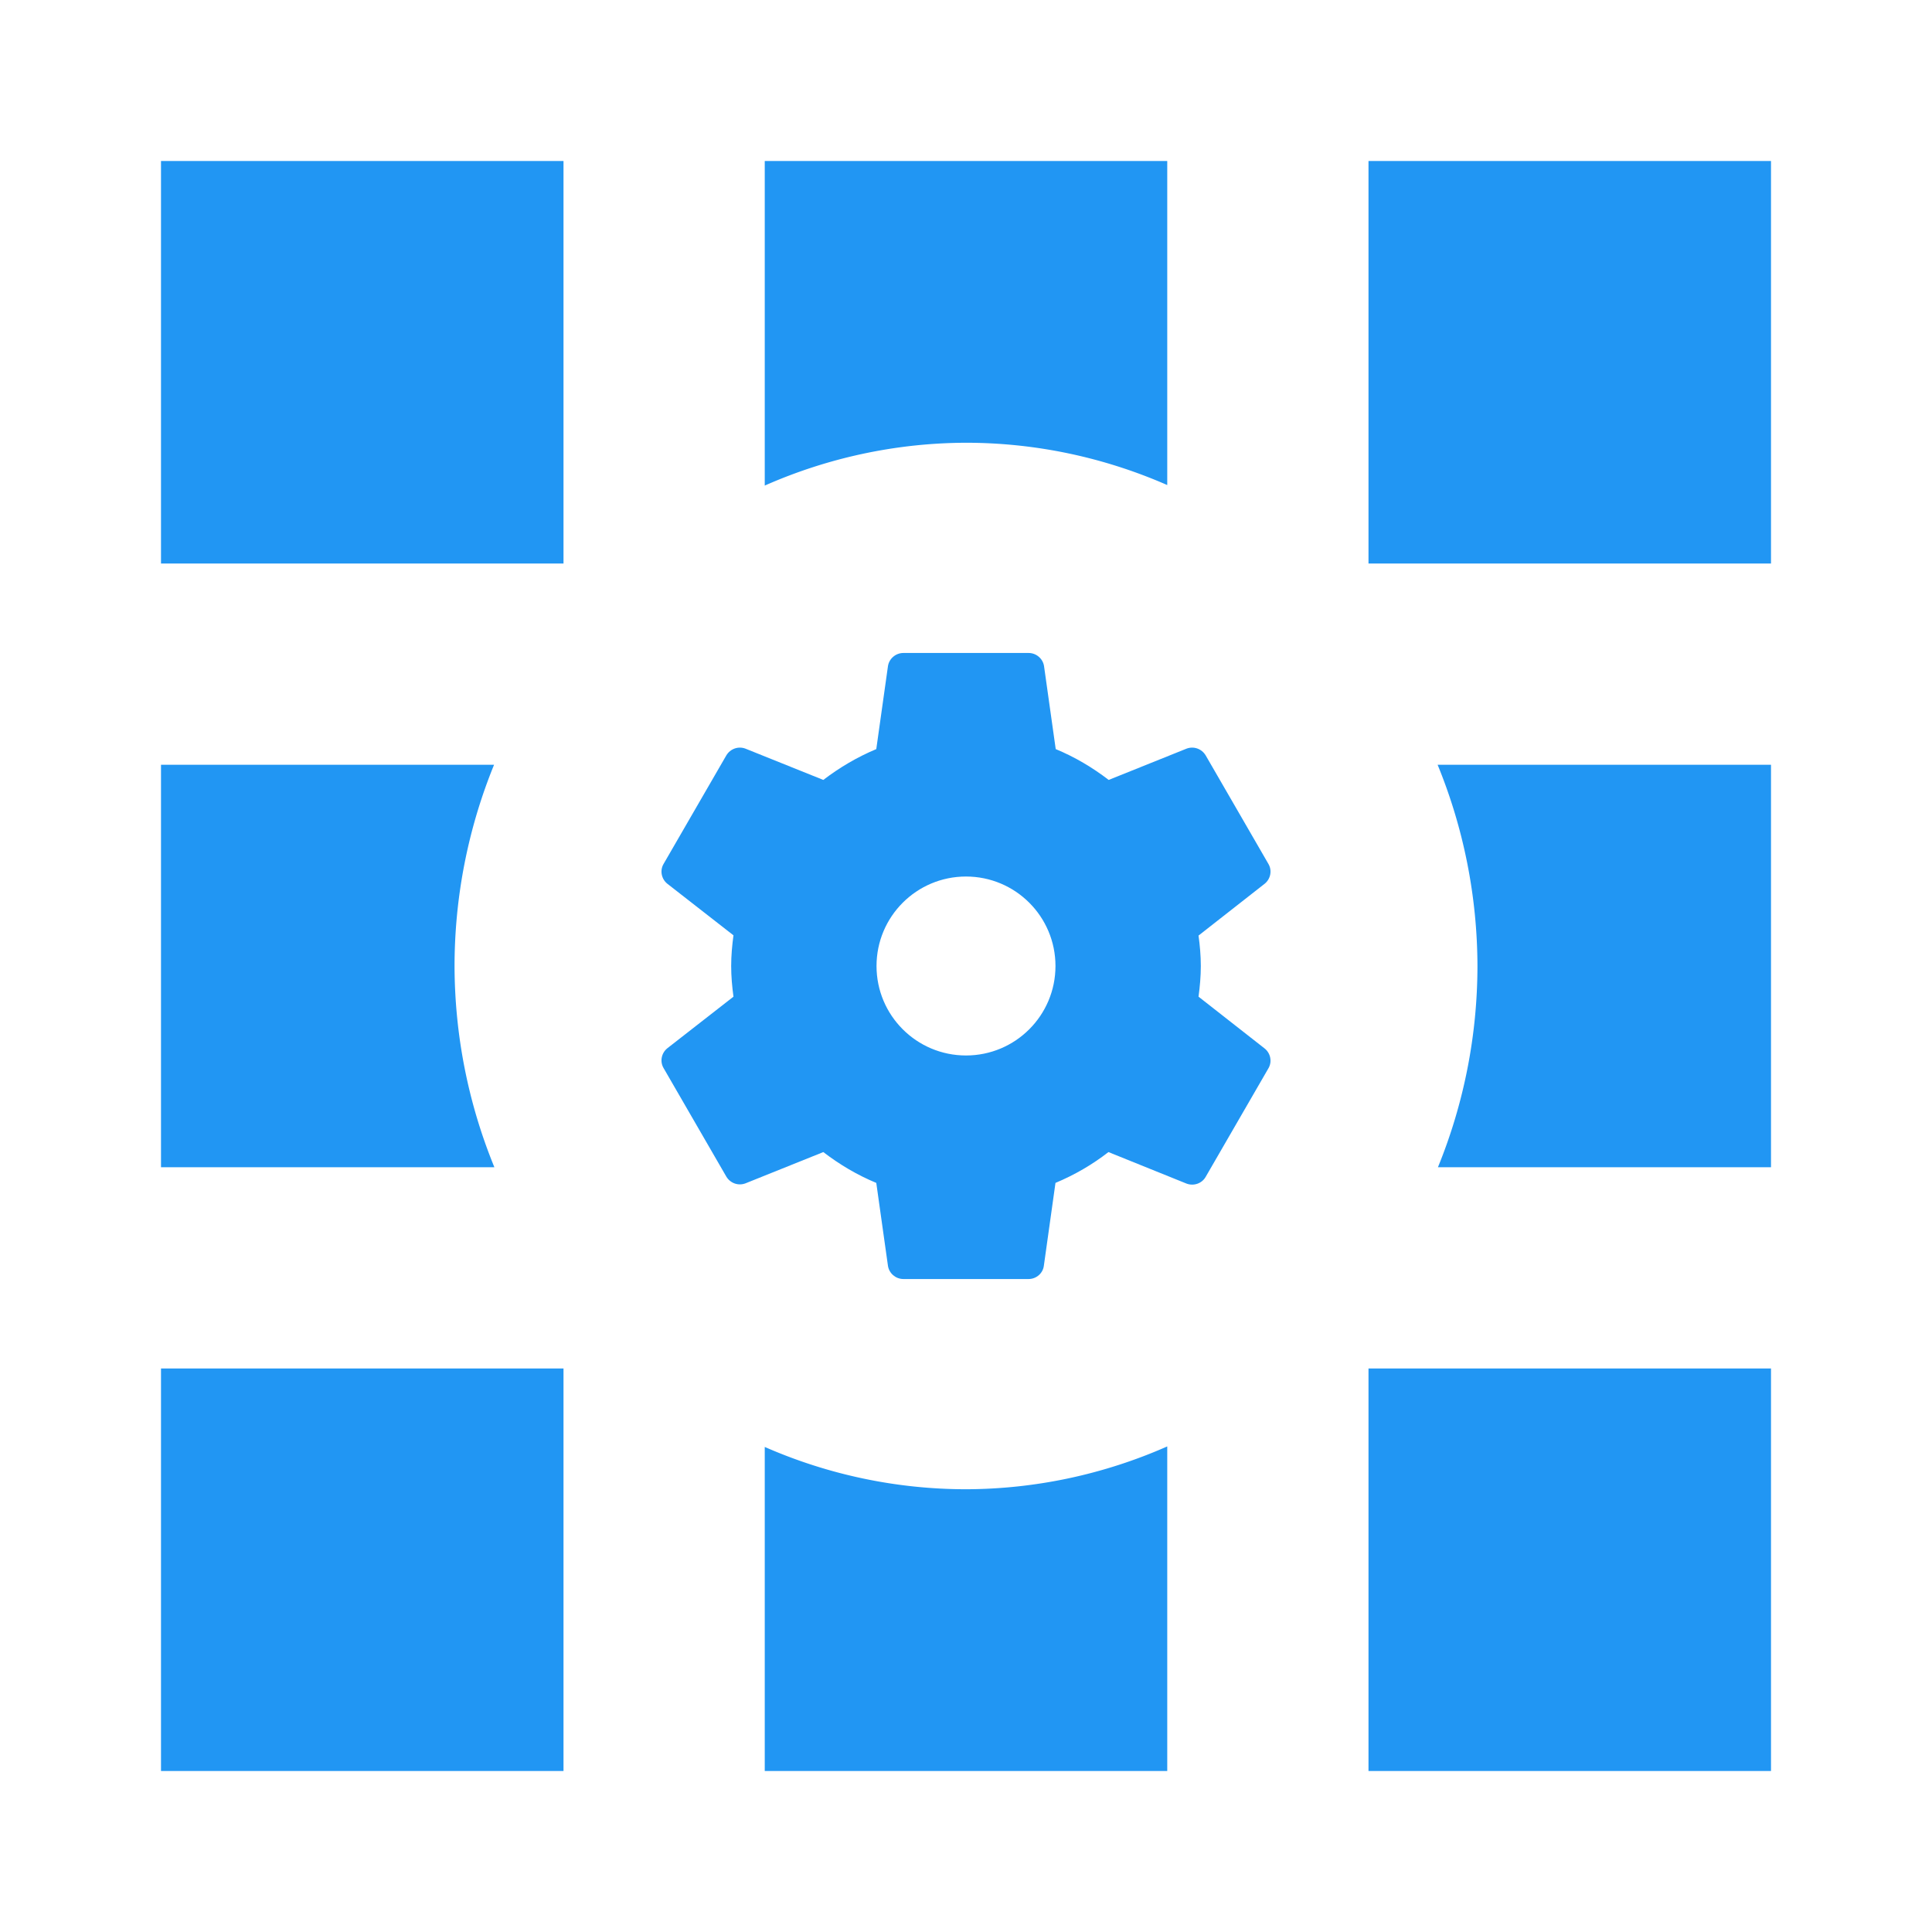 <?xml version="1.0" encoding="UTF-8" standalone="no"?>
<svg
   xmlns:dc="http://purl.org/dc/elements/1.1/"
   xmlns:cc="http://creativecommons.org/ns#"
   xmlns:rdf="http://www.w3.org/1999/02/22-rdf-syntax-ns#"
   xmlns:svg="http://www.w3.org/2000/svg"
   xmlns="http://www.w3.org/2000/svg"
   xmlns:sodipodi="http://sodipodi.sourceforge.net/DTD/sodipodi-0.dtd"
   xmlns:inkscape="http://www.inkscape.org/namespaces/inkscape"
   fill="#2196F3"
   width="48"
   height="48"
   viewBox="0 0 48 48"
   id="svg2"
   version="1.1"
   inkscape:version="0.91 r13725"
   sodipodi:docname="zperm_data_setting.svg">
  <defs
     id="defs8" />
  <sodipodi:namedview
     pagecolor="#ffffff"
     bordercolor="#666666"
     borderopacity="1"
     objecttolerance="10"
     gridtolerance="10"
     guidetolerance="10"
     inkscape:pageopacity="0"
     inkscape:pageshadow="2"
     inkscape:window-width="1366"
     inkscape:window-height="713"
     id="namedview6"
     showgrid="false"
     inkscape:snap-bbox="true"
     inkscape:bbox-nodes="true"
     inkscape:snap-intersection-paths="true"
     inkscape:object-nodes="true"
     inkscape:snap-smooth-nodes="true"
     inkscape:object-paths="true"
     inkscape:snap-nodes="false"
     inkscape:zoom="3.47660834175105"
     inkscape:cx="13.5189530874876"
     inkscape:cy="13.46453922304914"
     inkscape:window-x="0"
     inkscape:window-y="30"
     inkscape:window-maximized="1"
     inkscape:current-layer="svg2" />
  <path
     style="fill:#2196F3"
     d="M 22.445 16.223 C 22.251 16.223 22.088 16.367 22.061 16.551 L 21.771 18.611 C 21.294 18.811 20.855 19.071 20.455 19.377 L 18.521 18.6 C 18.344 18.533 18.145 18.601 18.045 18.768 L 16.488 21.461 C 16.388 21.628 16.434 21.838 16.578 21.955 L 18.223 23.238 C 18.189 23.488 18.166 23.744 18.166 24 C 18.166 24.261 18.189 24.512 18.223 24.762 L 16.578 26.045 C 16.434 26.162 16.388 26.372 16.488 26.539 L 18.045 29.232 C 18.145 29.399 18.344 29.467 18.521 29.4 L 20.455 28.623 C 20.861 28.934 21.299 29.194 21.771 29.389 L 22.061 31.449 C 22.088 31.633 22.251 31.777 22.445 31.777 L 25.555 31.777 C 25.749 31.777 25.911 31.633 25.934 31.449 L 26.223 29.389 C 26.7 29.189 27.139 28.934 27.539 28.623 L 29.479 29.406 C 29.656 29.473 29.861 29.405 29.955 29.238 L 31.512 26.545 C 31.612 26.378 31.566 26.167 31.422 26.051 L 29.777 24.762 C 29.811 24.512 29.834 24.256 29.834 24 C 29.834 23.744 29.811 23.489 29.777 23.244 L 31.422 21.955 C 31.566 21.838 31.612 21.628 31.512 21.461 L 29.955 18.768 C 29.855 18.601 29.656 18.533 29.479 18.6 L 27.545 19.377 C 27.139 19.066 26.701 18.806 26.229 18.611 L 25.939 16.551 C 25.912 16.367 25.749 16.223 25.555 16.223 L 22.445 16.223 z M 24 21.777 C 25.228 21.777 26.223 22.772 26.223 24 C 26.223 25.228 25.228 26.223 24 26.223 C 22.772 26.223 21.777 25.228 21.777 24 C 21.777 22.772 22.772 21.777 24 21.777 z "
     id="path4216" />
  <g
     style="fill:#2196F3"
     id="g4148"
     transform="matrix(1.25,0,0,1.25,-6,-6)">
    <path
       d="M 4 4 L 4 14 L 14 14 L 14 4 L 4 4 z M 19 4 L 19 12.064 A 12.707 13 0 0 1 24 11 A 12.707 13 0 0 1 29 12.051 L 29 4 L 19 4 z M 34 4 L 34 14 L 44 14 L 44 4 L 34 4 z M 4 19 L 4 29 L 12.283 29 A 12.707 13 0 0 1 11.293 24 A 12.707 13 0 0 1 12.275 19 L 4 19 z M 35.717 19 A 12.707 13 0 0 1 36.707 24 A 12.707 13 0 0 1 35.725 29 L 44 29 L 44 19 L 35.717 19 z M 4 34 L 4 44 L 14 44 L 14 34 L 4 34 z M 34 34 L 34 44 L 44 44 L 44 34 L 34 34 z M 29 35.936 A 12.707 13 0 0 1 24 37 A 12.707 13 0 0 1 19 35.949 L 19 44 L 29 44 L 29 35.936 z "
       transform="matrix(0.8,0,0,0.8,4.8,4.8)"
       id="path4140" />
  </g>
  <g
     id="g4164"
     transform="translate(39.23,10.737)">
    <path
       id="path4153"
       d="m 45.41,38.98 c 0.04,-0.32 0.07,-0.64 0.07,-0.98 0,-0.33 -0.03,-0.66 -0.07,-0.98 l 2.11,-1.65 c 0.19,-0.15 0.24,-0.42 0.12,-0.64 l -2,-3.46 c -0.12,-0.22 -0.39,-0.3 -0.61,-0.22 L 42.54,32.05 c -0.52,-0.4 -1.08,-0.73 -1.69,-0.98 l -0.37,-2.65 c -0.04,-0.24 -0.25,-0.42 -0.5,-0.42 l -4,0 c -0.25,0 -0.46,0.18 -0.49,0.42 l -0.37,2.65 c -0.61,0.25 -1.17,0.59 -1.69,0.98 l -2.49,-1 c -0.23,-0.09 -0.49,0 -0.61,0.22 l -2,3.46 c -0.13,0.22 -0.07,0.49 0.12,0.64 l 2.11,1.65 c -0.04,0.32 -0.07,0.65 -0.07,0.98 0,0.33 0.03,0.66 0.07,0.98 L 28.45,40.63 c -0.19,0.15 -0.24,0.42 -0.12,0.64 l 2,3.46 C 30.46,44.95 30.72,45.03 30.94,44.95 l 2.49,-1 c 0.52,0.4 1.08,0.73 1.69,0.98 l 0.37,2.65 C 35.53,47.82 35.74,48 35.98,48 l 4,0 c 0.25,0 0.45,-0.18 0.49,-0.42 l 0.37,-2.65 C 41.45,44.68 42.01,44.34 42.53,43.95 l 2.49,1 C 45.25,45.04 45.51,44.95 45.63,44.73 l 2,-3.46 C 47.76,41.05 47.7,40.78 47.51,40.63 l -2.1,-1.65 z"
       inkscape:connector-curvature="0" />
    <path
       id="path4"
       d="m 37.98,41 c -1.66,0 -3,-1.34 -3,-3 0,-1.66 1.34,-3 3,-3 1.66,0 3,1.34 3,3 0,1.66 -1.34,3 -3,3 z"
       inkscape:connector-curvature="0" />
  </g>
  <path
     d="m 102.246,17.164 c -0.25,0 -0.46,0.18 -0.49,0.42 l -0.371,2.65 c -0.61,0.25 -1.169,0.59 -1.689,0.98 l -2.49,-1 c -0.23,-0.09 -0.489,-0.001 -0.609,0.219 l -2,3.461 c -0.13,0.22 -0.071,0.489 0.119,0.639 l 2.111,1.65 c -0.04,0.32 -0.07,0.65 -0.07,0.98 0,0.33 0.03,0.66 0.07,0.98 l -2.111,1.65 c -0.19,0.15 -0.239,0.419 -0.119,0.639 l 2,3.461 c 0.13,0.22 0.389,0.299 0.609,0.219 l 2.49,-1 c 0.52,0.4 1.079,0.73 1.689,0.98 l 0.371,2.65 c 0.04,0.24 0.25,0.42 0.49,0.42 l 4,0 c 0.25,0 0.45,-0.18 0.49,-0.42 l 0.369,-2.65 c 0.61,-0.25 1.169,-0.59 1.689,-0.98 l 2.49,1 c 0.23,0.09 0.491,0.001 0.611,-0.219 l 2,-3.461 c 0.13,-0.22 0.069,-0.489 -0.121,-0.639 l -2.1,-1.65 c 0.04,-0.32 0.07,-0.64 0.07,-0.98 0,-0.33 -0.03,-0.66 -0.07,-0.98 l 2.109,-1.65 c 0.19,-0.15 0.241,-0.419 0.121,-0.639 l -2,-3.461 c -0.12,-0.22 -0.391,-0.299 -0.611,-0.219 l -2.49,1 c -0.52,-0.4 -1.079,-0.73 -1.689,-0.98 l -0.369,-2.65 c -0.04,-0.24 -0.25,-0.42 -0.5,-0.42 l -4,0 z"
     id="path4170"
     style="stroke:#000000;stroke-width:6;stroke-miterlimit:4;stroke-dasharray:none;stroke-opacity:1"
     inkscape:connector-curvature="0" />
  <g
     style="fill:#2196F3"
     id="g4197"
     transform="matrix(0.5,0,0,0.5,34.148,74.917)">
    <path
       id="path4189"
       d="M 24,34.54 36.36,42 33.09,27.94 44,18.49 29.62,17.25 24,4 18.38,17.25 4,18.49 14.91,27.94 11.64,42 Z"
       inkscape:connector-curvature="0" />
  </g>
  <path
     style="fill:#2196F3"
     d="m 99.662,-26.802 -5,-5 1.415,-1.415 3.585,3.585 7.585,-7.585 1.415,1.415 -9,9 z"
     id="path4203" />
</svg>
